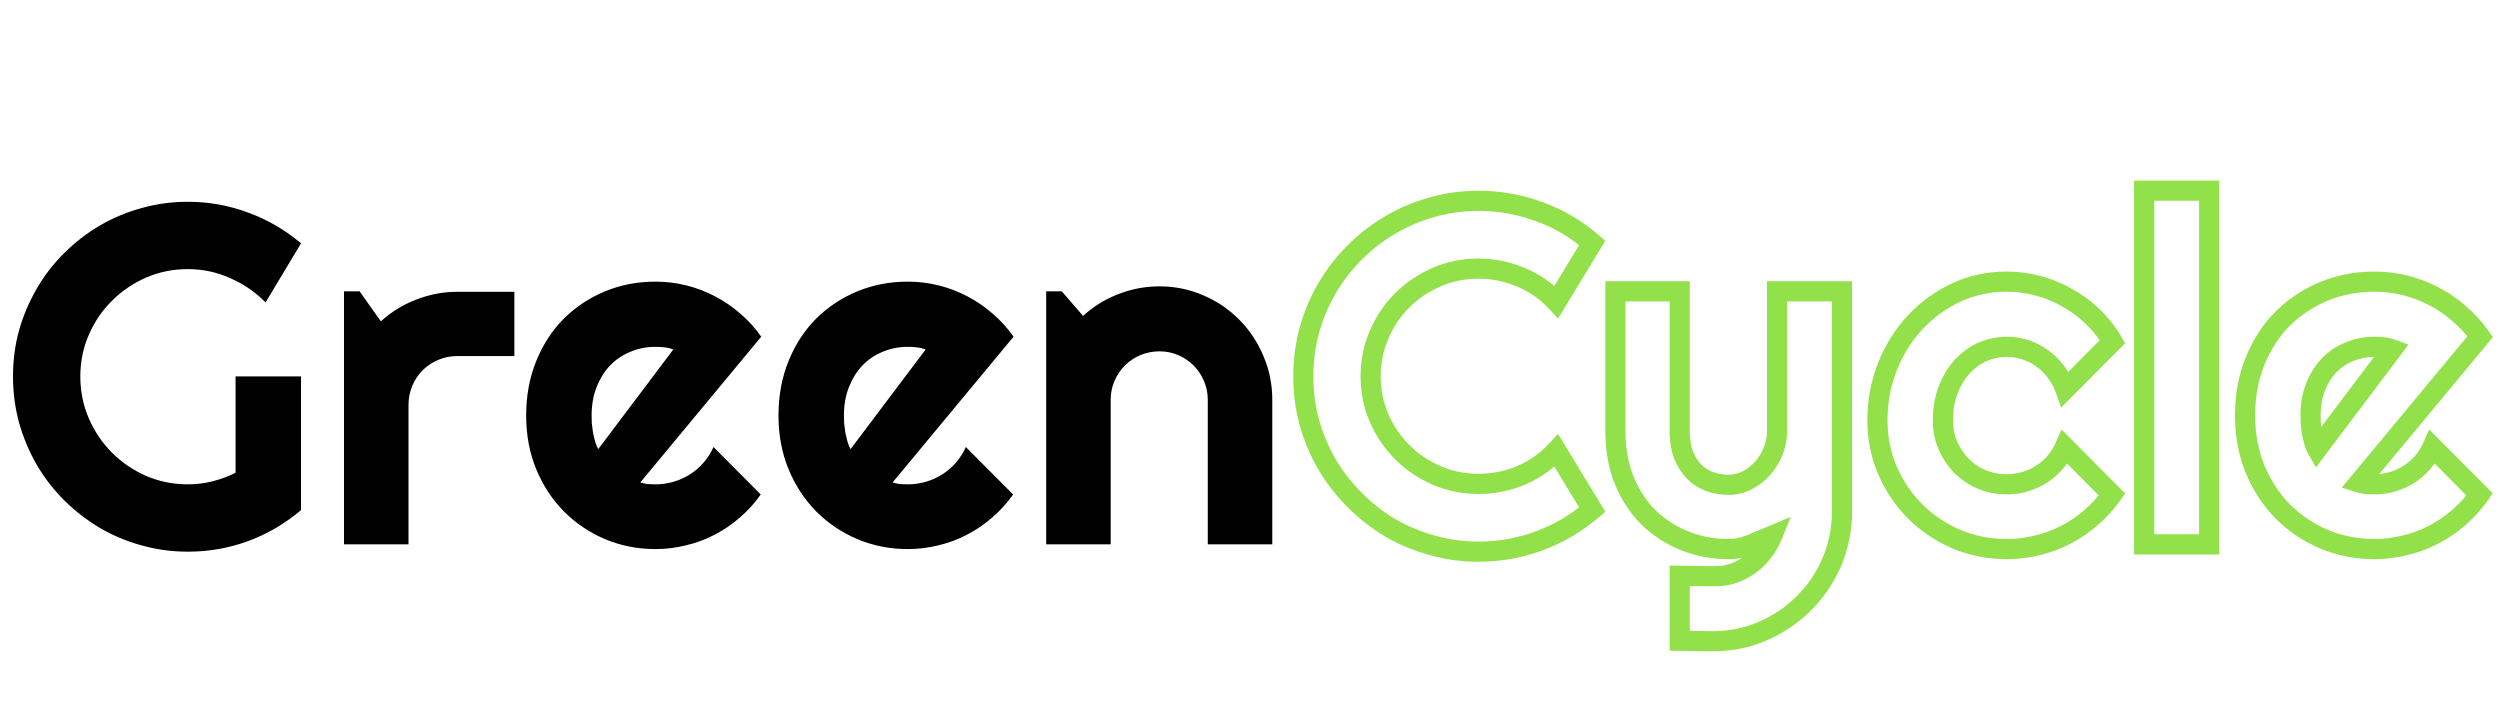 <svg width="124" height="36" viewBox="0 0 124 36" fill="none" xmlns="http://www.w3.org/2000/svg">
<path d="M14.93 25.301C14.148 25.965 13.277 26.477 12.316 26.836C11.355 27.188 10.355 27.363 9.316 27.363C8.52 27.363 7.75 27.258 7.008 27.047C6.273 26.844 5.586 26.555 4.945 26.18C4.305 25.797 3.719 25.344 3.188 24.82C2.656 24.289 2.203 23.703 1.828 23.062C1.453 22.414 1.16 21.719 0.949 20.977C0.746 20.234 0.645 19.465 0.645 18.668C0.645 17.871 0.746 17.105 0.949 16.371C1.16 15.637 1.453 14.949 1.828 14.309C2.203 13.66 2.656 13.074 3.188 12.551C3.719 12.02 4.305 11.566 4.945 11.191C5.586 10.816 6.273 10.527 7.008 10.324C7.75 10.113 8.52 10.008 9.316 10.008C10.355 10.008 11.355 10.188 12.316 10.547C13.277 10.898 14.148 11.406 14.93 12.07L13.172 15C12.664 14.484 12.078 14.082 11.414 13.793C10.75 13.496 10.051 13.348 9.316 13.348C8.582 13.348 7.891 13.488 7.242 13.77C6.602 14.051 6.039 14.434 5.555 14.918C5.07 15.395 4.688 15.957 4.406 16.605C4.125 17.246 3.984 17.934 3.984 18.668C3.984 19.41 4.125 20.105 4.406 20.754C4.688 21.402 5.07 21.969 5.555 22.453C6.039 22.938 6.602 23.32 7.242 23.602C7.891 23.883 8.582 24.023 9.316 24.023C9.738 24.023 10.148 23.973 10.547 23.871C10.945 23.77 11.324 23.629 11.684 23.449V18.668H14.93V25.301ZM20.262 27H17.062V14.449H17.836L18.891 15.938C19.406 15.469 19.992 15.109 20.648 14.859C21.305 14.602 21.984 14.473 22.688 14.473H25.512V17.66H22.688C22.352 17.66 22.035 17.723 21.738 17.848C21.441 17.973 21.184 18.145 20.965 18.363C20.746 18.582 20.574 18.84 20.449 19.137C20.324 19.434 20.262 19.75 20.262 20.086V27ZM31.758 23.93C31.883 23.969 32.008 23.996 32.133 24.012C32.258 24.02 32.383 24.023 32.508 24.023C32.82 24.023 33.121 23.98 33.41 23.895C33.699 23.809 33.969 23.688 34.219 23.531C34.477 23.367 34.703 23.172 34.898 22.945C35.102 22.711 35.266 22.453 35.391 22.172L37.734 24.527C37.438 24.949 37.094 25.328 36.703 25.664C36.32 26 35.902 26.285 35.449 26.52C35.004 26.754 34.531 26.93 34.031 27.047C33.539 27.172 33.031 27.234 32.508 27.234C31.625 27.234 30.793 27.07 30.012 26.742C29.238 26.414 28.559 25.957 27.973 25.371C27.395 24.785 26.938 24.09 26.602 23.285C26.266 22.473 26.098 21.582 26.098 20.613C26.098 19.621 26.266 18.715 26.602 17.895C26.938 17.074 27.395 16.375 27.973 15.797C28.559 15.219 29.238 14.77 30.012 14.449C30.793 14.129 31.625 13.969 32.508 13.969C33.031 13.969 33.543 14.031 34.043 14.156C34.543 14.281 35.016 14.461 35.461 14.695C35.914 14.93 36.336 15.219 36.727 15.562C37.117 15.898 37.461 16.277 37.758 16.699L31.758 23.93ZM33.398 17.332C33.25 17.277 33.102 17.242 32.953 17.227C32.812 17.211 32.664 17.203 32.508 17.203C32.07 17.203 31.656 17.285 31.266 17.449C30.883 17.605 30.547 17.832 30.258 18.129C29.977 18.426 29.754 18.785 29.59 19.207C29.426 19.621 29.344 20.09 29.344 20.613C29.344 20.73 29.348 20.863 29.355 21.012C29.371 21.16 29.391 21.312 29.414 21.469C29.445 21.617 29.48 21.762 29.52 21.902C29.559 22.043 29.609 22.168 29.672 22.277L33.398 17.332ZM44.273 23.93C44.398 23.969 44.523 23.996 44.648 24.012C44.773 24.02 44.898 24.023 45.023 24.023C45.336 24.023 45.637 23.98 45.926 23.895C46.215 23.809 46.484 23.688 46.734 23.531C46.992 23.367 47.219 23.172 47.414 22.945C47.617 22.711 47.781 22.453 47.906 22.172L50.25 24.527C49.953 24.949 49.609 25.328 49.219 25.664C48.836 26 48.418 26.285 47.965 26.52C47.52 26.754 47.047 26.93 46.547 27.047C46.055 27.172 45.547 27.234 45.023 27.234C44.141 27.234 43.309 27.07 42.527 26.742C41.754 26.414 41.074 25.957 40.488 25.371C39.91 24.785 39.453 24.09 39.117 23.285C38.781 22.473 38.613 21.582 38.613 20.613C38.613 19.621 38.781 18.715 39.117 17.895C39.453 17.074 39.91 16.375 40.488 15.797C41.074 15.219 41.754 14.77 42.527 14.449C43.309 14.129 44.141 13.969 45.023 13.969C45.547 13.969 46.059 14.031 46.559 14.156C47.059 14.281 47.531 14.461 47.977 14.695C48.43 14.93 48.852 15.219 49.242 15.562C49.633 15.898 49.977 16.277 50.273 16.699L44.273 23.93ZM45.914 17.332C45.766 17.277 45.617 17.242 45.469 17.227C45.328 17.211 45.18 17.203 45.023 17.203C44.586 17.203 44.172 17.285 43.781 17.449C43.398 17.605 43.062 17.832 42.773 18.129C42.492 18.426 42.27 18.785 42.105 19.207C41.941 19.621 41.859 20.09 41.859 20.613C41.859 20.73 41.863 20.863 41.871 21.012C41.887 21.16 41.906 21.312 41.93 21.469C41.961 21.617 41.996 21.762 42.035 21.902C42.074 22.043 42.125 22.168 42.188 22.277L45.914 17.332ZM55.09 27H51.891V14.449H52.664L53.719 15.668C54.234 15.199 54.816 14.84 55.465 14.59C56.121 14.332 56.805 14.203 57.516 14.203C58.281 14.203 59.004 14.352 59.684 14.648C60.363 14.938 60.957 15.34 61.465 15.855C61.973 16.363 62.371 16.961 62.66 17.648C62.957 18.328 63.105 19.055 63.105 19.828V27H59.906V19.828C59.906 19.5 59.844 19.191 59.719 18.902C59.594 18.605 59.422 18.348 59.203 18.129C58.984 17.91 58.73 17.738 58.441 17.613C58.152 17.488 57.844 17.426 57.516 17.426C57.18 17.426 56.863 17.488 56.566 17.613C56.27 17.738 56.012 17.91 55.793 18.129C55.574 18.348 55.402 18.605 55.277 18.902C55.152 19.191 55.09 19.5 55.09 19.828V27Z" fill="black"/>
<path d="M78.977 25.277L79.303 25.656L79.624 25.38L79.404 25.018L78.977 25.277ZM71.031 27.047L71.168 26.566L71.165 26.565L71.031 27.047ZM68.957 26.18L68.701 26.609L68.707 26.613L68.957 26.18ZM65.828 23.051L65.395 23.301L65.399 23.307L65.828 23.051ZM64.949 20.977L64.467 21.109L64.469 21.115L64.949 20.977ZM64.949 16.359L64.468 16.223L64.467 16.227L64.949 16.359ZM65.828 14.285L65.398 14.031L65.397 14.033L65.828 14.285ZM68.957 11.156L69.21 11.588L69.211 11.587L68.957 11.156ZM71.031 10.277L71.165 10.759L71.168 10.758L71.031 10.277ZM76.352 10.5L76.178 10.969L76.181 10.97L76.352 10.5ZM78.977 12.047L79.404 12.307L79.623 11.946L79.305 11.67L78.977 12.047ZM77.195 14.977L76.829 15.316L77.278 15.802L77.623 15.236L77.195 14.977ZM75.449 13.758L75.252 14.217L75.256 14.219L75.449 13.758ZM69.555 14.895L69.905 15.251L69.908 15.248L69.555 14.895ZM68.406 16.594L68.865 16.793L68.866 16.791L68.406 16.594ZM68.406 20.742L67.948 20.941L67.948 20.943L68.406 20.742ZM75.449 23.578L75.642 24.039L75.647 24.037L75.449 23.578ZM77.195 22.348L77.623 22.088L77.278 21.522L76.829 22.008L77.195 22.348ZM78.65 24.898C77.914 25.531 77.091 26.017 76.178 26.355L76.525 27.293C77.55 26.913 78.476 26.367 79.303 25.656L78.65 24.898ZM76.178 26.355C75.265 26.694 74.32 26.863 73.34 26.863V27.863C74.438 27.863 75.501 27.673 76.525 27.293L76.178 26.355ZM73.34 26.863C72.588 26.863 71.864 26.764 71.168 26.566L70.895 27.528C71.683 27.752 72.498 27.863 73.34 27.863V26.863ZM71.165 26.565C70.47 26.373 69.818 26.1 69.207 25.747L68.707 26.613C69.393 27.009 70.123 27.314 70.898 27.529L71.165 26.565ZM69.213 25.75C68.609 25.389 68.055 24.957 67.553 24.455L66.846 25.162C67.406 25.722 68.024 26.205 68.701 26.609L69.213 25.75ZM67.553 24.455C67.05 23.953 66.619 23.399 66.257 22.794L65.399 23.307C65.803 23.983 66.285 24.602 66.846 25.162L67.553 24.455ZM66.261 22.8C65.907 22.188 65.63 21.535 65.43 20.838L64.469 21.115C64.691 21.887 64.999 22.617 65.395 23.301L66.261 22.8ZM65.431 20.845C65.24 20.147 65.144 19.422 65.144 18.668H64.144C64.144 19.508 64.252 20.322 64.467 21.109L65.431 20.845ZM65.144 18.668C65.144 17.914 65.24 17.189 65.431 16.491L64.467 16.227C64.252 17.014 64.144 17.828 64.144 18.668H65.144ZM65.43 16.496C65.63 15.793 65.907 15.141 66.26 14.538L65.397 14.033C64.999 14.711 64.69 15.441 64.468 16.223L65.43 16.496ZM66.259 14.539C66.62 13.927 67.051 13.371 67.553 12.869L66.846 12.162C66.285 12.723 65.802 13.346 65.398 14.031L66.259 14.539ZM67.553 12.869C68.054 12.368 68.606 11.941 69.21 11.588L68.704 10.725C68.026 11.122 67.407 11.601 66.846 12.162L67.553 12.869ZM69.211 11.587C69.821 11.227 70.472 10.951 71.165 10.759L70.898 9.795C70.122 10.01 69.39 10.32 68.703 10.726L69.211 11.587ZM71.168 10.758C71.864 10.56 72.588 10.461 73.34 10.461V9.461C72.498 9.461 71.683 9.572 70.895 9.796L71.168 10.758ZM73.34 10.461C74.32 10.461 75.265 10.63 76.178 10.969L76.525 10.031C75.501 9.651 74.438 9.461 73.34 9.461V10.461ZM76.181 10.97C77.092 11.3 77.913 11.785 78.648 12.424L79.305 11.67C78.477 10.95 77.549 10.403 76.522 10.03L76.181 10.97ZM78.549 11.787L76.768 14.717L77.623 15.236L79.404 12.307L78.549 11.787ZM77.562 14.637C77.021 14.053 76.38 13.605 75.642 13.297L75.256 14.219C75.862 14.473 76.385 14.838 76.829 15.316L77.562 14.637ZM75.647 13.299C74.912 12.982 74.142 12.824 73.34 12.824V13.824C74.007 13.824 74.642 13.955 75.252 14.217L75.647 13.299ZM73.34 12.824C72.533 12.824 71.769 12.977 71.055 13.287L71.453 14.205C72.035 13.952 72.663 13.824 73.34 13.824V12.824ZM71.055 13.287C70.351 13.593 69.731 14.011 69.201 14.541L69.908 15.248C70.347 14.81 70.86 14.462 71.453 14.205L71.055 13.287ZM69.204 14.538C68.671 15.062 68.252 15.684 67.947 16.397L68.866 16.791C69.123 16.191 69.47 15.68 69.905 15.251L69.204 14.538ZM67.948 16.395C67.638 17.108 67.484 17.868 67.484 18.668H68.484C68.484 17.999 68.612 17.376 68.865 16.793L67.948 16.395ZM67.484 18.668C67.484 19.468 67.638 20.227 67.948 20.941L68.865 20.543C68.612 19.96 68.484 19.337 68.484 18.668H67.484ZM67.948 20.943C68.254 21.64 68.672 22.254 69.201 22.783L69.908 22.076C69.469 21.637 69.121 21.126 68.864 20.541L67.948 20.943ZM69.201 22.783C69.731 23.314 70.351 23.731 71.055 24.037L71.453 23.119C70.86 22.862 70.347 22.515 69.908 22.076L69.201 22.783ZM71.055 24.037C71.769 24.347 72.533 24.5 73.34 24.5V23.5C72.663 23.5 72.035 23.372 71.453 23.119L71.055 24.037ZM73.34 24.5C74.14 24.5 74.909 24.346 75.642 24.039L75.256 23.117C74.646 23.372 74.008 23.5 73.34 23.5V24.5ZM75.647 24.037C76.382 23.721 77.022 23.27 77.562 22.688L76.829 22.008C76.384 22.487 75.86 22.857 75.252 23.119L75.647 24.037ZM76.768 22.607L78.549 25.537L79.404 25.018L77.623 22.088L76.768 22.607ZM83.312 31.781H82.812V32.274L83.305 32.281L83.312 31.781ZM83.312 28.559L83.319 28.059L82.812 28.052V28.559H83.312ZM85.094 28.582L85.087 29.082H85.094V28.582ZM86.793 28.008L86.501 27.602L86.495 27.606L86.793 28.008ZM87.449 27.363L87.054 27.057L87.049 27.063L87.449 27.363ZM87.906 26.566L88.37 26.754L88.823 25.637L87.712 26.106L87.906 26.566ZM86.828 27.012L86.641 26.548L86.637 26.55L86.828 27.012ZM81.766 25.664L81.412 26.018L81.418 26.023L81.766 25.664ZM80.559 23.824L80.094 24.009L80.097 24.015L80.559 23.824ZM80.125 14.449V13.949H79.625V14.449H80.125ZM83.312 14.449H83.812V13.949H83.312V14.449ZM83.5 22.559L83.031 22.733L83.034 22.74L83.037 22.746L83.5 22.559ZM84.027 23.391L83.668 23.738L83.674 23.744L84.027 23.391ZM84.789 23.883L84.612 24.351L84.616 24.352L84.789 23.883ZM86.664 23.824L86.892 24.269L86.897 24.267L86.664 23.824ZM87.953 22.371L88.417 22.557L88.419 22.553L87.953 22.371ZM88.141 14.449V13.949H87.641V14.449H88.141ZM91.363 14.449H91.863V13.949H91.363V14.449ZM91.363 25.418L91.863 25.422V25.418H91.363ZM89.465 29.93L89.114 29.574L89.111 29.576L89.465 29.93ZM84.953 31.805L84.946 32.305H84.953V31.805ZM83.812 31.781V28.559H82.812V31.781H83.812ZM83.306 29.059L85.087 29.082L85.1 28.082L83.319 28.059L83.306 29.059ZM85.094 29.082C85.462 29.082 85.818 29.022 86.162 28.901L85.83 27.958C85.596 28.04 85.351 28.082 85.094 28.082V29.082ZM86.162 28.901C86.498 28.784 86.808 28.619 87.091 28.409L86.495 27.606C86.294 27.756 86.073 27.873 85.83 27.958L86.162 28.901ZM87.085 28.414C87.377 28.204 87.632 27.953 87.849 27.663L87.049 27.063C86.892 27.273 86.709 27.452 86.501 27.602L87.085 28.414ZM87.845 27.669C88.061 27.39 88.236 27.085 88.37 26.754L87.443 26.379C87.343 26.626 87.213 26.852 87.054 27.057L87.845 27.669ZM87.712 26.106C87.363 26.253 87.006 26.401 86.641 26.548L87.016 27.475C87.385 27.326 87.747 27.177 88.101 27.027L87.712 26.106ZM86.637 26.55C86.335 26.674 86.036 26.734 85.738 26.734V27.734C86.175 27.734 86.603 27.646 87.019 27.474L86.637 26.55ZM85.738 26.734C85.025 26.734 84.362 26.609 83.745 26.36L83.372 27.288C84.114 27.587 84.904 27.734 85.738 27.734V26.734ZM83.745 26.36C83.124 26.111 82.582 25.759 82.114 25.305L81.418 26.023C81.981 26.569 82.633 26.991 83.372 27.288L83.745 26.36ZM82.119 25.311C81.662 24.853 81.295 24.296 81.021 23.633L80.097 24.015C80.416 24.79 80.854 25.459 81.412 26.018L82.119 25.311ZM81.023 23.639C80.761 22.98 80.625 22.231 80.625 21.387H79.625C79.625 22.339 79.778 23.216 80.094 24.009L81.023 23.639ZM80.625 21.387V14.449H79.625V21.387H80.625ZM80.125 14.949H83.312V13.949H80.125V14.949ZM82.812 14.449V21.387H83.812V14.449H82.812ZM82.812 21.387C82.812 21.878 82.881 22.329 83.031 22.733L83.969 22.384C83.869 22.116 83.812 21.786 83.812 21.387H82.812ZM83.037 22.746C83.19 23.126 83.399 23.46 83.668 23.738L84.387 23.043C84.218 22.868 84.075 22.647 83.963 22.371L83.037 22.746ZM83.674 23.744C83.943 24.013 84.257 24.216 84.612 24.351L84.966 23.415C84.743 23.331 84.55 23.206 84.381 23.037L83.674 23.744ZM84.616 24.352C84.972 24.483 85.347 24.547 85.738 24.547V23.547C85.458 23.547 85.2 23.501 84.962 23.414L84.616 24.352ZM85.738 24.547C86.145 24.547 86.532 24.454 86.892 24.269L86.436 23.379C86.218 23.491 85.988 23.547 85.738 23.547V24.547ZM86.897 24.267C87.248 24.082 87.554 23.841 87.814 23.544L87.061 22.886C86.883 23.089 86.674 23.254 86.431 23.382L86.897 24.267ZM87.814 23.544C88.07 23.251 88.272 22.921 88.417 22.557L87.489 22.185C87.385 22.446 87.242 22.679 87.061 22.886L87.814 23.544ZM88.419 22.553C88.566 22.176 88.641 21.786 88.641 21.387H87.641C87.641 21.659 87.59 21.926 87.487 22.189L88.419 22.553ZM88.641 21.387V14.449H87.641V21.387H88.641ZM88.141 14.949H91.363V13.949H88.141V14.949ZM90.863 14.449V25.418H91.863V14.449H90.863ZM90.863 25.413C90.856 26.233 90.697 26.994 90.389 27.703L91.306 28.102C91.67 27.264 91.855 26.369 91.863 25.422L90.863 25.413ZM90.389 27.703C90.078 28.419 89.653 29.042 89.114 29.574L89.816 30.286C90.449 29.662 90.945 28.932 91.306 28.102L90.389 27.703ZM89.111 29.576C88.579 30.108 87.956 30.53 87.238 30.842L87.637 31.759C88.466 31.399 89.195 30.907 89.818 30.283L89.111 29.576ZM87.238 30.842C86.531 31.149 85.771 31.305 84.953 31.305V32.305C85.901 32.305 86.797 32.124 87.637 31.759L87.238 30.842ZM84.96 31.305L83.32 31.281L83.305 32.281L84.946 32.305L84.96 31.305ZM104.781 16.945L105.136 17.298L105.408 17.024L105.212 16.691L104.781 16.945ZM102.438 19.301L101.967 19.469L102.233 20.215L102.792 19.654L102.438 19.301ZM101.957 18.422L101.56 18.726L101.564 18.731L101.957 18.422ZM101.266 17.754L100.974 18.16L100.98 18.164L101.266 17.754ZM98.289 17.473L98.08 17.018L98.077 17.02L98.289 17.473ZM97.281 18.234L96.906 17.904L96.906 17.904L97.281 18.234ZM97.281 23.098L96.923 23.446L96.928 23.451L97.281 23.098ZM98.289 23.777L98.092 24.237L98.095 24.238L98.289 23.777ZM101.242 23.531L101.507 23.955L101.511 23.953L101.242 23.531ZM101.922 22.945L101.544 22.618L101.543 22.619L101.922 22.945ZM102.414 22.172L102.768 21.819L102.254 21.302L101.957 21.969L102.414 22.172ZM104.758 24.527L105.167 24.815L105.408 24.472L105.112 24.175L104.758 24.527ZM103.727 25.664L103.401 25.285L103.397 25.288L103.727 25.664ZM102.473 26.52L102.243 26.075L102.24 26.077L102.473 26.52ZM101.055 27.047L100.941 26.56L100.932 26.562L101.055 27.047ZM97.035 26.742L96.836 27.201L96.841 27.203L97.035 26.742ZM94.996 25.371L94.642 25.725L94.645 25.727L94.996 25.371ZM94.996 15.984L94.631 15.642L94.631 15.643L94.996 15.984ZM97.035 14.508L96.826 14.054L96.825 14.054L97.035 14.508ZM101.066 14.168L100.938 14.651L100.94 14.652L101.066 14.168ZM102.508 14.754L102.26 15.189L102.269 15.193L102.508 14.754ZM103.773 15.68L103.427 16.041L103.431 16.044L103.773 15.68ZM104.427 16.593L102.083 18.948L102.792 19.654L105.136 17.298L104.427 16.593ZM102.908 19.133C102.774 18.757 102.588 18.415 102.35 18.112L101.564 18.731C101.732 18.944 101.867 19.189 101.967 19.469L102.908 19.133ZM102.354 18.118C102.122 17.814 101.854 17.555 101.552 17.344L100.98 18.164C101.193 18.312 101.386 18.498 101.56 18.726L102.354 18.118ZM101.557 17.348C101.264 17.137 100.943 16.977 100.596 16.867L100.295 17.82C100.542 17.898 100.767 18.012 100.974 18.16L101.557 17.348ZM100.596 16.867C100.25 16.758 99.895 16.703 99.531 16.703V17.703C99.793 17.703 100.047 17.742 100.295 17.82L100.596 16.867ZM99.531 16.703C99.023 16.703 98.537 16.808 98.08 17.018L98.498 17.927C98.822 17.778 99.165 17.703 99.531 17.703V16.703ZM98.077 17.02C97.63 17.23 97.239 17.526 96.906 17.904L97.656 18.565C97.902 18.286 98.183 18.075 98.501 17.925L98.077 17.02ZM96.906 17.904C96.579 18.276 96.327 18.713 96.144 19.21L97.082 19.556C97.228 19.162 97.421 18.834 97.657 18.564L96.906 17.904ZM96.144 19.21C95.957 19.718 95.867 20.269 95.867 20.859H96.867C96.867 20.371 96.941 19.939 97.082 19.556L96.144 19.21ZM95.867 20.859C95.867 21.361 95.962 21.839 96.154 22.287L97.073 21.893C96.937 21.575 96.867 21.233 96.867 20.859H95.867ZM96.154 22.287C96.341 22.724 96.597 23.112 96.923 23.446L97.64 22.749C97.403 22.505 97.214 22.221 97.073 21.893L96.154 22.287ZM96.928 23.451C97.263 23.786 97.652 24.048 98.092 24.237L98.486 23.318C98.161 23.178 97.878 22.987 97.635 22.744L96.928 23.451ZM98.095 24.238C98.549 24.429 99.029 24.523 99.531 24.523V23.523C99.158 23.523 98.81 23.454 98.483 23.316L98.095 24.238ZM99.531 24.523C99.89 24.523 100.239 24.474 100.576 24.374L100.291 23.415C100.05 23.487 99.797 23.523 99.531 23.523V24.523ZM100.576 24.374C100.907 24.275 101.218 24.136 101.507 23.955L100.977 23.107C100.766 23.239 100.538 23.342 100.291 23.415L100.576 24.374ZM101.511 23.953C101.809 23.763 102.073 23.536 102.301 23.272L101.543 22.619C101.38 22.808 101.191 22.971 100.974 23.109L101.511 23.953ZM102.3 23.273C102.535 23.001 102.726 22.702 102.871 22.375L101.957 21.969C101.852 22.205 101.715 22.421 101.544 22.618L102.3 23.273ZM102.06 22.524L104.403 24.88L105.112 24.175L102.768 21.819L102.06 22.524ZM104.349 24.24C104.076 24.628 103.76 24.976 103.401 25.285L104.053 26.043C104.475 25.68 104.846 25.271 105.167 24.815L104.349 24.24ZM103.397 25.288C103.044 25.597 102.66 25.86 102.243 26.075L102.702 26.964C103.191 26.711 103.643 26.403 104.056 26.04L103.397 25.288ZM102.24 26.077C101.833 26.291 101.4 26.452 100.941 26.56L101.169 27.534C101.709 27.407 102.222 27.216 102.706 26.962L102.24 26.077ZM100.932 26.562C100.481 26.677 100.014 26.734 99.531 26.734V27.734C100.095 27.734 100.644 27.667 101.178 27.532L100.932 26.562ZM99.531 26.734C98.712 26.734 97.946 26.582 97.229 26.281L96.841 27.203C97.687 27.558 98.585 27.734 99.531 27.734V26.734ZM97.234 26.284C96.516 25.972 95.888 25.549 95.347 25.015L94.645 25.727C95.276 26.349 96.007 26.841 96.836 27.201L97.234 26.284ZM95.35 25.017C94.817 24.485 94.395 23.862 94.084 23.145L93.166 23.543C93.526 24.372 94.019 25.101 94.642 25.725L95.35 25.017ZM94.084 23.145C93.776 22.437 93.621 21.677 93.621 20.859H92.621C92.621 21.807 92.802 22.704 93.166 23.543L94.084 23.145ZM93.621 20.859C93.621 19.958 93.778 19.123 94.089 18.351L93.161 17.978C92.8 18.877 92.621 19.839 92.621 20.859H93.621ZM94.089 18.351C94.403 17.568 94.828 16.895 95.361 16.326L94.631 15.643C94.008 16.308 93.519 17.088 93.161 17.978L94.089 18.351ZM95.361 16.326C95.903 15.748 96.531 15.293 97.246 14.961L96.825 14.054C95.993 14.441 95.261 14.971 94.631 15.642L95.361 16.326ZM97.244 14.962C97.958 14.634 98.719 14.469 99.531 14.469V13.469C98.578 13.469 97.675 13.663 96.826 14.054L97.244 14.962ZM99.531 14.469C100.012 14.469 100.48 14.53 100.938 14.651L101.195 13.685C100.652 13.541 100.098 13.469 99.531 13.469V14.469ZM100.94 14.652C101.406 14.774 101.846 14.952 102.261 15.188L102.755 14.319C102.264 14.04 101.743 13.828 101.193 13.684L100.94 14.652ZM102.269 15.193C102.691 15.422 103.076 15.704 103.427 16.041L104.12 15.319C103.705 14.921 103.247 14.586 102.746 14.314L102.269 15.193ZM103.431 16.044C103.786 16.378 104.093 16.762 104.351 17.199L105.212 16.691C104.907 16.175 104.542 15.716 104.116 15.315L103.431 16.044ZM109.574 27V27.5H110.074V27H109.574ZM106.352 27H105.852V27.5H106.352V27ZM106.352 9.457V8.957H105.852V9.457H106.352ZM109.574 9.457H110.074V8.957H109.574V9.457ZM109.574 26.5H106.352V27.5H109.574V26.5ZM106.852 27V9.457H105.852V27H106.852ZM106.352 9.957H109.574V8.957H106.352V9.957ZM109.074 9.457V27H110.074V9.457H109.074ZM117.016 23.93L116.631 23.61L116.155 24.184L116.866 24.407L117.016 23.93ZM117.391 24.012L117.329 24.508L117.344 24.51L117.359 24.511L117.391 24.012ZM119.477 23.531L119.742 23.955L119.745 23.953L119.477 23.531ZM120.156 22.945L119.778 22.618L119.778 22.619L120.156 22.945ZM120.648 22.172L121.003 21.819L120.488 21.302L120.192 21.969L120.648 22.172ZM122.992 24.527L123.401 24.815L123.643 24.472L123.347 24.175L122.992 24.527ZM121.961 25.664L121.635 25.285L121.631 25.288L121.961 25.664ZM120.707 26.52L120.477 26.075L120.474 26.077L120.707 26.52ZM119.289 27.047L119.175 26.56L119.166 26.562L119.289 27.047ZM115.27 26.742L115.074 27.203L115.076 27.203L115.27 26.742ZM113.23 25.371L112.875 25.722L112.877 25.725L113.23 25.371ZM111.859 23.285L111.397 23.476L111.398 23.478L111.859 23.285ZM113.23 15.797L112.879 15.441L112.877 15.443L113.23 15.797ZM115.27 14.449L115.08 13.987L115.078 13.987L115.27 14.449ZM120.719 14.695L120.486 15.138L120.489 15.139L120.719 14.695ZM121.984 15.562L121.654 15.938L121.658 15.942L121.984 15.562ZM123.016 16.699L123.4 17.018L123.645 16.724L123.425 16.412L123.016 16.699ZM118.656 17.332L119.056 17.633L119.461 17.096L118.829 16.863L118.656 17.332ZM118.211 17.227L118.156 17.724L118.159 17.724L118.211 17.227ZM116.523 17.449L116.712 17.912L116.717 17.91L116.523 17.449ZM115.516 18.129L115.157 17.78L115.153 17.785L115.516 18.129ZM114.848 19.207L115.313 19.391L115.314 19.388L114.848 19.207ZM114.613 21.012L114.114 21.038L114.115 21.051L114.116 21.064L114.613 21.012ZM114.672 21.469L114.177 21.543L114.18 21.557L114.183 21.572L114.672 21.469ZM114.93 22.277L114.496 22.525L114.872 23.184L115.329 22.578L114.93 22.277ZM116.866 24.407C117.019 24.454 117.173 24.488 117.329 24.508L117.453 23.516C117.358 23.504 117.262 23.483 117.165 23.452L116.866 24.407ZM117.359 24.511C117.495 24.519 117.63 24.523 117.766 24.523V23.523C117.651 23.523 117.536 23.52 117.422 23.513L117.359 24.511ZM117.766 24.523C118.125 24.523 118.473 24.474 118.81 24.374L118.525 23.415C118.284 23.487 118.032 23.523 117.766 23.523V24.523ZM118.81 24.374C119.142 24.275 119.453 24.136 119.742 23.955L119.212 23.107C119.001 23.239 118.772 23.342 118.525 23.415L118.81 24.374ZM119.745 23.953C120.043 23.763 120.307 23.536 120.535 23.272L119.778 22.619C119.615 22.808 119.426 22.971 119.208 23.109L119.745 23.953ZM120.534 23.273C120.769 23.001 120.96 22.702 121.105 22.375L120.192 21.969C120.087 22.205 119.949 22.421 119.778 22.618L120.534 23.273ZM120.294 22.524L122.638 24.88L123.347 24.175L121.003 21.819L120.294 22.524ZM122.583 24.24C122.31 24.628 121.994 24.976 121.635 25.285L122.287 26.043C122.709 25.68 123.08 25.271 123.401 24.815L122.583 24.24ZM121.631 25.288C121.279 25.597 120.894 25.86 120.477 26.075L120.937 26.964C121.426 26.711 121.877 26.403 122.291 26.04L121.631 25.288ZM120.474 26.077C120.067 26.291 119.635 26.452 119.175 26.56L119.403 27.534C119.944 27.407 120.456 27.216 120.94 26.962L120.474 26.077ZM119.166 26.562C118.715 26.677 118.249 26.734 117.766 26.734V27.734C118.329 27.734 118.878 27.667 119.412 27.532L119.166 26.562ZM117.766 26.734C116.946 26.734 116.181 26.582 115.463 26.281L115.076 27.203C115.921 27.558 116.819 27.734 117.766 27.734V26.734ZM115.465 26.282C114.75 25.979 114.124 25.557 113.584 25.017L112.877 25.725C113.509 26.357 114.243 26.85 115.074 27.203L115.465 26.282ZM113.586 25.02C113.056 24.482 112.634 23.842 112.321 23.093L111.398 23.478C111.757 24.338 112.249 25.088 112.875 25.722L113.586 25.02ZM112.321 23.094C112.013 22.348 111.855 21.523 111.855 20.613H110.855C110.855 21.641 111.034 22.597 111.397 23.476L112.321 23.094ZM111.855 20.613C111.855 19.678 112.014 18.837 112.322 18.084L111.397 17.705C111.033 18.592 110.855 19.564 110.855 20.613H111.855ZM112.322 18.084C112.635 17.32 113.057 16.678 113.584 16.15L112.877 15.443C112.248 16.072 111.756 16.829 111.397 17.705L112.322 18.084ZM113.582 16.153C114.121 15.621 114.746 15.207 115.461 14.911L115.078 13.987C114.246 14.332 113.512 14.817 112.879 15.441L113.582 16.153ZM115.459 14.912C116.178 14.617 116.945 14.469 117.766 14.469V13.469C116.821 13.469 115.924 13.64 115.08 13.987L115.459 14.912ZM117.766 14.469C118.249 14.469 118.72 14.526 119.18 14.641L119.422 13.671C118.882 13.536 118.329 13.469 117.766 13.469V14.469ZM119.18 14.641C119.642 14.757 120.077 14.922 120.486 15.138L120.952 14.253C120.47 13.999 119.96 13.806 119.422 13.671L119.18 14.641ZM120.489 15.139C120.905 15.355 121.293 15.62 121.654 15.938L122.315 15.187C121.894 14.817 121.439 14.505 120.948 14.251L120.489 15.139ZM121.658 15.942C122.018 16.251 122.334 16.599 122.607 16.987L123.425 16.412C123.104 15.956 122.732 15.546 122.31 15.183L121.658 15.942ZM122.631 16.38L116.631 23.61L117.4 24.249L123.4 17.018L122.631 16.38ZM118.829 16.863C118.644 16.795 118.455 16.75 118.263 16.729L118.159 17.724C118.263 17.735 118.371 17.76 118.483 17.801L118.829 16.863ZM118.266 16.73C118.105 16.712 117.938 16.703 117.766 16.703V17.703C117.905 17.703 118.035 17.71 118.156 17.724L118.266 16.73ZM117.766 16.703C117.264 16.703 116.784 16.798 116.33 16.988L116.717 17.91C117.044 17.773 117.392 17.703 117.766 17.703V16.703ZM116.334 16.986C115.888 17.169 115.494 17.434 115.157 17.78L115.874 18.478C116.115 18.23 116.393 18.042 116.712 17.912L116.334 16.986ZM115.153 17.785C114.822 18.134 114.567 18.55 114.382 19.026L115.314 19.388C115.457 19.02 115.646 18.718 115.879 18.473L115.153 17.785ZM114.383 19.023C114.192 19.505 114.102 20.038 114.102 20.613H115.102C115.102 20.142 115.175 19.737 115.312 19.391L114.383 19.023ZM114.102 20.613C114.102 20.741 114.106 20.883 114.114 21.038L115.113 20.985C115.105 20.844 115.102 20.72 115.102 20.613H114.102ZM114.116 21.064C114.132 21.22 114.153 21.38 114.177 21.543L115.166 21.395C115.144 21.245 115.125 21.1 115.111 20.959L114.116 21.064ZM114.183 21.572C114.216 21.73 114.254 21.885 114.296 22.036L115.259 21.768C115.223 21.639 115.19 21.504 115.161 21.366L114.183 21.572ZM114.296 22.036C114.344 22.21 114.41 22.375 114.496 22.525L115.364 22.029C115.325 21.961 115.289 21.875 115.259 21.768L114.296 22.036ZM115.329 22.578L119.056 17.633L118.257 17.031L114.53 21.976L115.329 22.578Z" fill="#93E14A"/>
</svg>
